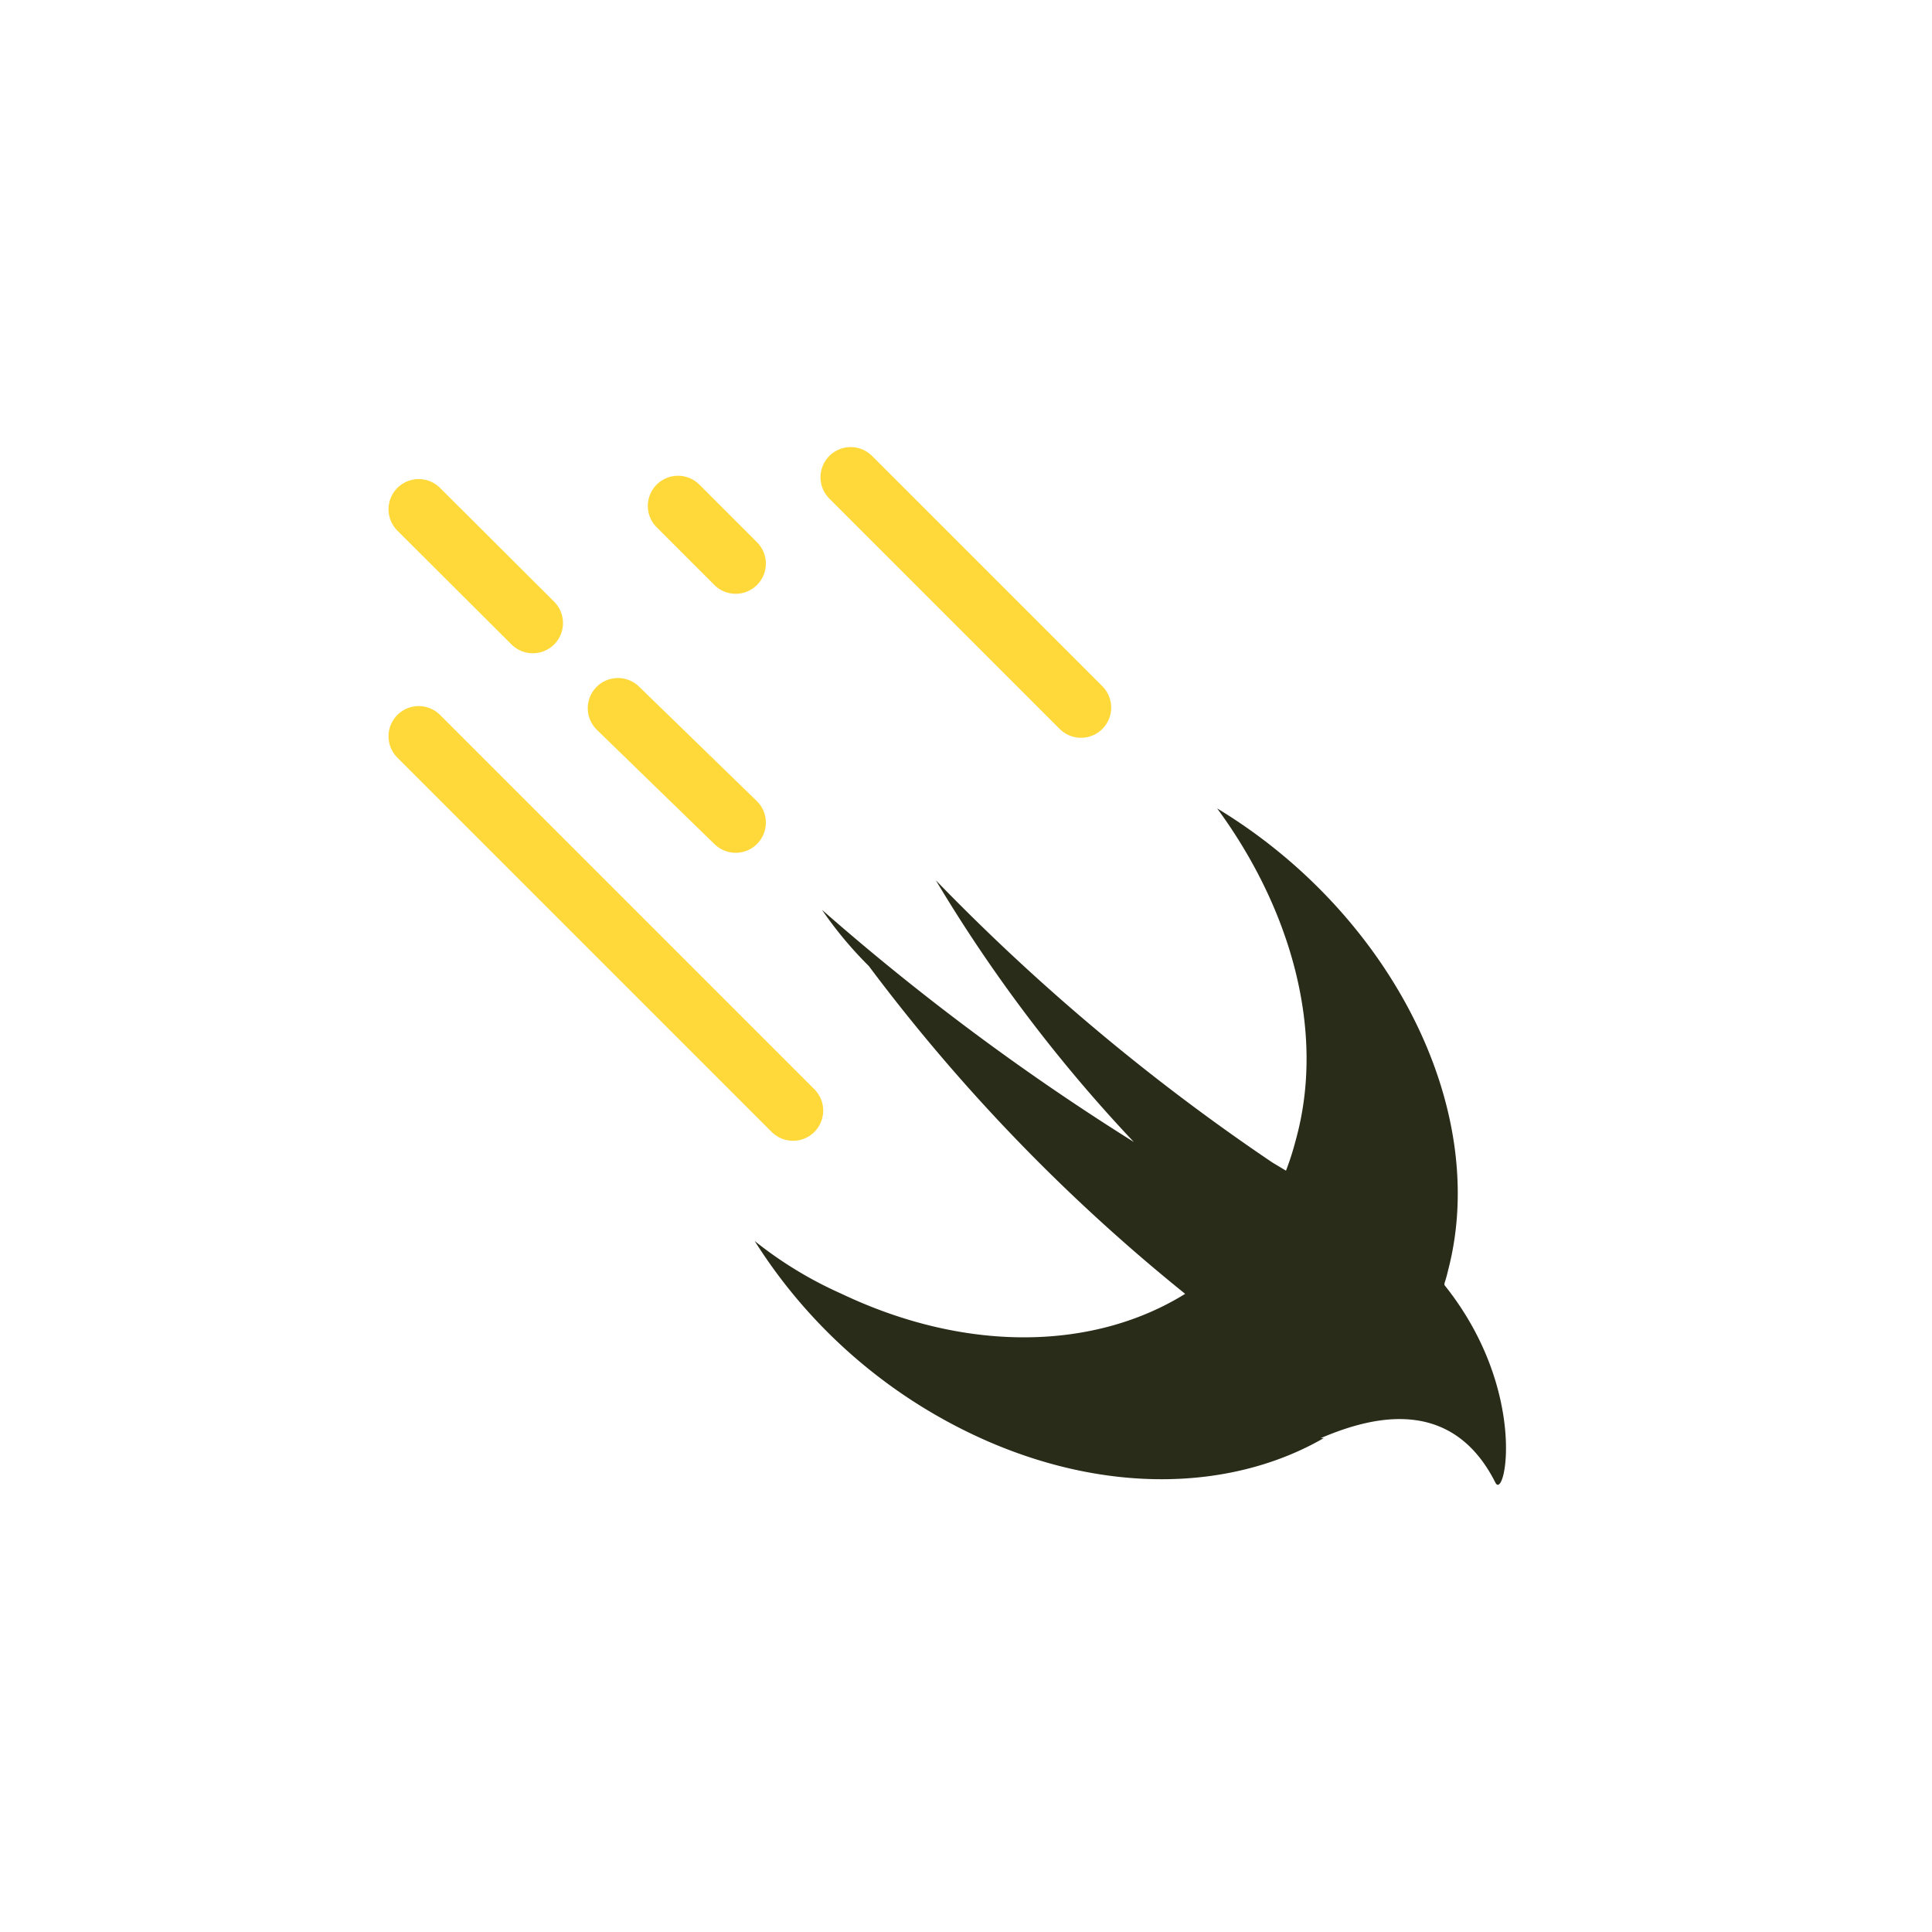 <svg id="Layer_1" data-name="Layer 1" xmlns="http://www.w3.org/2000/svg" viewBox="0 0 64 64"><defs><style>.cls-1{fill:#282c19;}.cls-2{fill:none;stroke:#ffd939;stroke-linecap:round;stroke-miterlimit:10;stroke-width:2px;}</style></defs><title>Artboard 15</title><path class="cls-1" d="M43.85,47.64c-2.95,1.7-7,1.88-11.07.13A17.32,17.32,0,0,1,25,41.11a13.13,13.13,0,0,0,2.88,1.75c4.21,2,8.42,1.84,11.38,0h0A60.42,60.42,0,0,1,28.78,32a12.87,12.87,0,0,1-1.55-1.86,79.88,79.88,0,0,0,10.33,7.69A49.84,49.84,0,0,1,31,29.16a70,70,0,0,0,11.15,9.35l.45.27a9.24,9.24,0,0,0,.32-1c1-3.58-.14-7.65-2.6-11,5.69,3.44,9.06,9.9,7.65,15.3q-.05.22-.12.43l0,.06c2.81,3.51,2,7.23,1.68,6.53-1.52-3-4.34-2.07-5.78-1.46Z"/><line class="cls-2" x1="35.81" y1="23.44" x2="28.18" y2="15.81"/><line class="cls-2" x1="26.27" y1="36.79" x2="13.87" y2="24.39"/><line class="cls-2" x1="24.37" y1="18.67" x2="22.46" y2="16.76"/><line class="cls-2" x1="24.37" y1="27.25" x2="20.47" y2="23.46"/><line class="cls-2" x1="17.65" y1="20.64" x2="13.87" y2="16.87"/></svg>